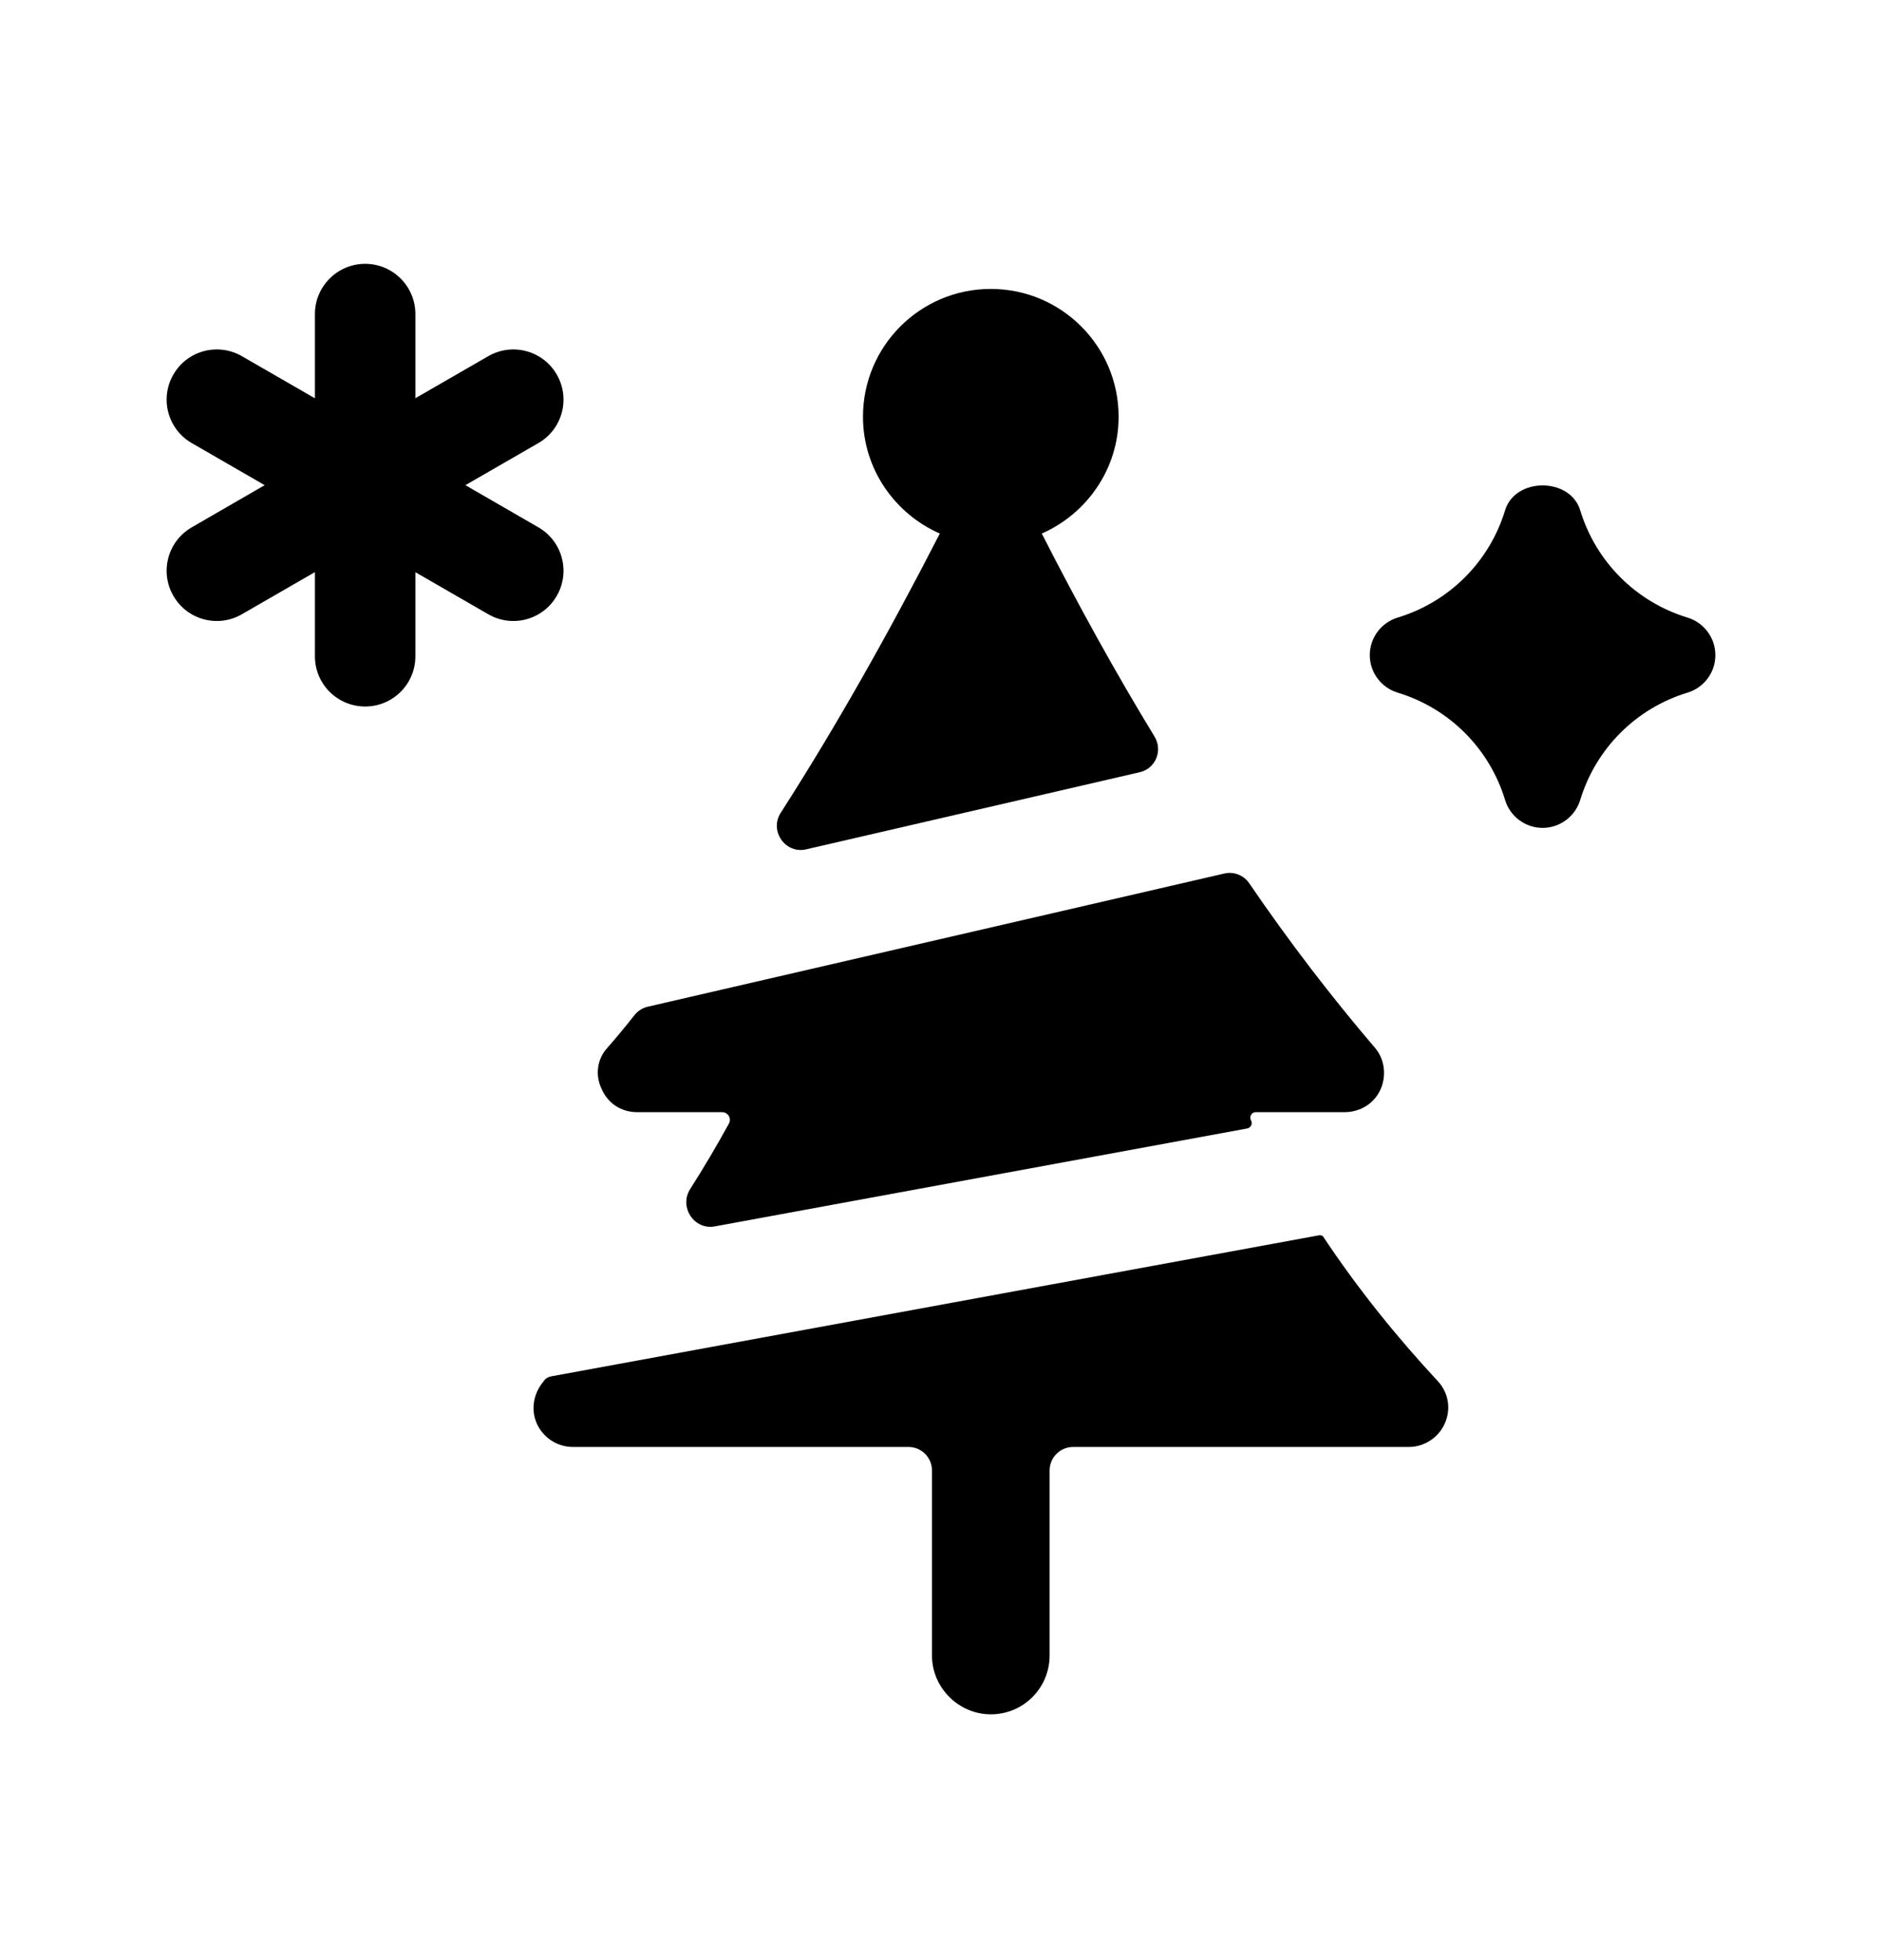 <svg width="24" height="25" viewBox="0 0 24 25" fill="none" xmlns="http://www.w3.org/2000/svg">
<path fill-rule="evenodd" clip-rule="evenodd" d="M10.28 10.833C10.014 10.894 9.808 10.596 9.956 10.367C10.647 9.29 11.319 8.103 11.985 6.805C11.415 6.555 11.005 5.985 11.005 5.315C11.005 4.415 11.735 3.685 12.635 3.685C13.535 3.685 14.265 4.415 14.265 5.315C14.265 5.985 13.855 6.555 13.285 6.805C13.755 7.727 14.232 8.589 14.724 9.396C14.831 9.573 14.736 9.803 14.535 9.849L10.28 10.833Z" fill="black"/>
<path fill-rule="evenodd" clip-rule="evenodd" d="M7.675 13.895C7.585 13.715 7.615 13.505 7.745 13.365C7.862 13.231 7.978 13.091 8.089 12.95C8.132 12.895 8.192 12.856 8.26 12.84L15.614 11.141C15.735 11.113 15.861 11.163 15.931 11.266C16.446 12.021 16.986 12.723 17.535 13.365C17.655 13.505 17.685 13.715 17.605 13.895C17.525 14.075 17.345 14.185 17.145 14.185H16.012C15.96 14.185 15.928 14.244 15.953 14.289C15.977 14.332 15.952 14.384 15.904 14.393L9.115 15.642C8.851 15.691 8.657 15.393 8.801 15.166C8.973 14.896 9.138 14.618 9.295 14.331C9.332 14.265 9.284 14.185 9.208 14.185H8.125C7.925 14.185 7.755 14.075 7.675 13.895Z" fill="black"/>
<path fill-rule="evenodd" clip-rule="evenodd" d="M18.425 18.155C18.345 18.335 18.165 18.455 17.965 18.455H13.685C13.519 18.455 13.385 18.589 13.385 18.755V21.115C13.385 21.525 13.055 21.865 12.635 21.865C12.225 21.865 11.885 21.525 11.885 21.115V18.755C11.885 18.589 11.751 18.455 11.585 18.455H7.305C7.105 18.455 6.925 18.335 6.845 18.155C6.767 17.979 6.803 17.774 6.927 17.625C6.932 17.618 6.937 17.61 6.942 17.604C6.962 17.578 6.994 17.561 7.026 17.555L16.823 15.755C16.824 15.755 16.826 15.755 16.827 15.755C16.843 15.755 16.863 15.757 16.872 15.77C17.317 16.44 17.812 17.052 18.335 17.615C18.475 17.765 18.505 17.975 18.425 18.155Z" fill="black"/>
<path fill-rule="evenodd" clip-rule="evenodd" d="M21.52 7.877C20.863 7.677 20.351 7.165 20.151 6.507C20.021 6.086 19.323 6.086 19.194 6.507C18.994 7.165 18.482 7.677 17.823 7.877C17.613 7.941 17.468 8.135 17.468 8.356C17.468 8.575 17.613 8.77 17.823 8.834C18.482 9.034 18.994 9.546 19.194 10.205C19.258 10.415 19.453 10.559 19.672 10.559C19.892 10.559 20.085 10.415 20.151 10.205C20.351 9.546 20.863 9.034 21.52 8.834C21.732 8.77 21.875 8.575 21.875 8.356C21.875 8.135 21.73 7.941 21.52 7.877Z" fill="black"/>
<path fill-rule="evenodd" clip-rule="evenodd" d="M7.1 7.6C7.277 7.294 7.172 6.902 6.866 6.726L5.935 6.188L6.866 5.651C7.172 5.475 7.277 5.083 7.1 4.777C6.924 4.471 6.533 4.366 6.226 4.543L5.297 5.079V4.005C5.297 3.652 5.01 3.365 4.657 3.365C4.303 3.365 4.016 3.652 4.016 4.005V5.08L3.085 4.543C2.778 4.366 2.387 4.471 2.211 4.777C2.034 5.083 2.139 5.475 2.445 5.651L3.375 6.188L2.445 6.726C2.139 6.902 2.034 7.294 2.211 7.6C2.387 7.906 2.778 8.012 3.085 7.834L4.016 7.297V8.371C4.016 8.725 4.303 9.011 4.657 9.011C5.01 9.011 5.297 8.725 5.297 8.371V7.298L6.226 7.834C6.533 8.012 6.924 7.906 7.1 7.6Z" fill="black"/>
</svg>
